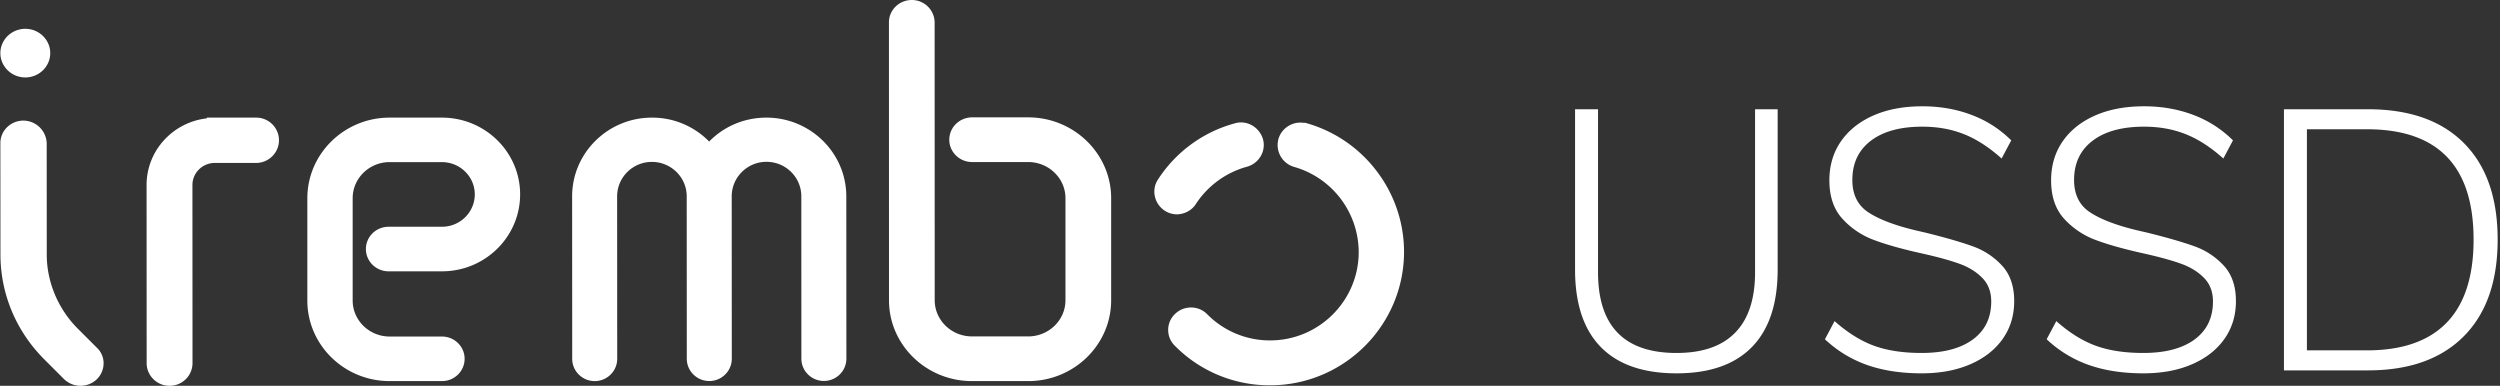 <svg xmlns="http://www.w3.org/2000/svg" width="162" height="25" viewBox="0 0 162 25">
    <rect x="0" y="0" width="162" height="25" fill="#333333" stroke="none"/>
    <g fill="#FFF" fill-rule="evenodd">
        <path d="M89.202 11.079a8.668 8.668 0 0 0-4.547-3.1l-.066-.02h-.07c-.02 0-.048-.004-.08-.004a1.48 1.48 0 0 0-1.596 1.05v.005a1.473 1.473 0 0 0 1.002 1.801l.015.005a5.761 5.761 0 0 1 4.184 5.516c0 3.157-2.575 5.727-5.742 5.727a5.702 5.702 0 0 1-4.086-1.707 1.458 1.458 0 0 0-1.04-.427c-.391 0-.758.15-1.036.422a1.424 1.424 0 0 0-.442 1.032c0 .394.155.76.437 1.032a8.616 8.616 0 0 0 6.167 2.556c4.787 0 8.68-3.884 8.68-8.654a8.63 8.63 0 0 0-1.78-5.234zM77.496 13.213a5.796 5.796 0 0 1 3.309-2.41c.372-.104.687-.343.885-.676.202-.343.254-.737.15-1.112l-.004-.019c-.208-.638-.777-1.064-1.427-1.064-.113 0-.23.014-.367.051l-.01.005a8.608 8.608 0 0 0-4.989 3.635 1.418 1.418 0 0 0-.207 1.102c.08.375.306.704.631.924.235.155.522.24.805.24.494-.01.965-.263 1.224-.676zM66.626 7.605h-3.631c-.817 0-1.481.65-1.481 1.448 0 .798.664 1.448 1.48 1.448h3.632c1.329 0 2.416 1.048 2.416 2.343v6.612c0 1.29-1.083 2.344-2.412 2.344h-3.645c-1.329 0-2.416-1.049-2.416-2.344l-.005-18.013V1.43A1.475 1.475 0 0 0 59.084 0c-.817 0-1.481.65-1.481 1.448l.004 18.013c0 2.886 2.412 5.234 5.378 5.234h3.645c2.962 0 5.373-2.352 5.373-5.239v-6.612c0-2.89-2.416-5.239-5.377-5.239zM49.663 7.622c-1.42 0-2.743.56-3.71 1.55a5.156 5.156 0 0 0-3.71-1.55c-2.851 0-5.169 2.29-5.169 5.103l.005 10.527c0 .795.654 1.443 1.458 1.443.803 0 1.458-.648 1.458-1.443l-.005-10.527c0-1.23 1.01-2.234 2.252-2.234 1.243 0 2.257.999 2.257 2.23l.005 10.526c0 .796.654 1.443 1.458 1.443.804 0 1.458-.647 1.458-1.443l-.005-10.526c0-1.231 1.01-2.235 2.253-2.235s2.257 1 2.257 2.23l.004 10.526c0 .796.654 1.444 1.458 1.444.804 0 1.458-.648 1.458-1.444l-.005-10.526c-.004-2.808-2.327-5.094-5.177-5.094zM28.634 7.622h-3.39c-2.937 0-5.328 2.346-5.328 5.225v6.628c0 2.878 2.391 5.22 5.333 5.22h3.39c.81 0 1.468-.648 1.468-1.444 0-.796-.659-1.444-1.468-1.444h-3.39c-1.318 0-2.396-1.046-2.396-2.337v-6.628c0-1.286 1.074-2.337 2.392-2.337h3.389c1.177 0 2.132.94 2.132 2.092 0 1.157-.955 2.097-2.127 2.097h-3.46c-.81 0-1.469.648-1.469 1.444 0 .796.659 1.444 1.469 1.444h3.46c2.796 0 5.065-2.236 5.065-4.985s-2.274-4.975-5.07-4.975zM16.592 7.622h-3.19v.047c-2.195.25-3.904 2.089-3.904 4.319l.005 11.544c0 .81.667 1.468 1.485 1.468.82 0 1.486-.659 1.486-1.468l-.005-11.544c0-.786.648-1.426 1.443-1.43h2.68c.819 0 1.485-.66 1.485-1.468 0-.814-.666-1.473-1.485-1.468z"/>
        <g>
            <path d="M5.01 21.266c-1.257-1.273-1.98-3.012-1.98-4.765l-.004-7.217V9.27a1.52 1.52 0 0 0-1.51-1.455c-.823 0-1.492.653-1.492 1.455l.005 7.217c0 2.545 1.004 4.951 2.82 6.779l1.291 1.291a1.53 1.53 0 0 0 2.099.051l.01-.009c.291-.27.458-.648.463-1.04a1.357 1.357 0 0 0-.416-1.007L5.01 21.266zM1.64 5.018c.889 0 1.616-.708 1.616-1.576 0-.867-.727-1.575-1.616-1.575-.89 0-1.616.708-1.616 1.575 0 .868.727 1.576 1.616 1.576z"/>
        </g>
        <path fill-rule="nonzero"
              d="M108.64 24.192c-2.16 0-3.796-.568-4.908-1.704-1.112-1.136-1.668-2.808-1.668-5.016V7.08h1.488v10.56c0 3.488 1.696 5.232 5.088 5.232 1.68 0 2.948-.44 3.804-1.32.856-.88 1.284-2.184 1.284-3.912V7.08h1.464v10.392c0 2.208-.556 3.88-1.668 5.016-1.112 1.136-2.74 1.704-4.884 1.704zm15.88 0c-1.328 0-2.504-.18-3.528-.54a7.668 7.668 0 0 1-2.736-1.668l.624-1.176c.848.752 1.7 1.284 2.556 1.596.856.312 1.884.468 3.084.468 1.424 0 2.532-.292 3.324-.876.792-.584 1.188-1.404 1.188-2.46 0-.624-.192-1.132-.576-1.524-.384-.392-.872-.696-1.464-.912-.592-.216-1.384-.436-2.376-.66-1.312-.288-2.372-.584-3.18-.888a5.205 5.205 0 0 1-2.052-1.38c-.56-.616-.84-1.444-.84-2.484 0-.96.248-1.8.744-2.52s1.196-1.28 2.1-1.68c.904-.4 1.964-.6 3.18-.6 1.152 0 2.22.188 3.204.564a7.205 7.205 0 0 1 2.556 1.644l-.624 1.176c-.8-.72-1.608-1.244-2.424-1.572-.816-.328-1.72-.492-2.712-.492-1.424 0-2.536.304-3.336.912-.8.608-1.2 1.456-1.2 2.544 0 .944.348 1.644 1.044 2.1.696.456 1.716.844 3.06 1.164l.624.144c1.296.32 2.32.616 3.072.888a4.719 4.719 0 0 1 1.908 1.26c.52.568.78 1.332.78 2.292 0 .928-.248 1.744-.744 2.448s-1.196 1.252-2.1 1.644c-.904.392-1.956.588-3.156.588zm14.368 0c-1.328 0-2.504-.18-3.528-.54a7.668 7.668 0 0 1-2.736-1.668l.624-1.176c.848.752 1.7 1.284 2.556 1.596.856.312 1.884.468 3.084.468 1.424 0 2.532-.292 3.324-.876.792-.584 1.188-1.404 1.188-2.46 0-.624-.192-1.132-.576-1.524-.384-.392-.872-.696-1.464-.912-.592-.216-1.384-.436-2.376-.66-1.312-.288-2.372-.584-3.18-.888a5.205 5.205 0 0 1-2.052-1.38c-.56-.616-.84-1.444-.84-2.484 0-.96.248-1.8.744-2.52s1.196-1.28 2.1-1.68c.904-.4 1.964-.6 3.18-.6 1.152 0 2.22.188 3.204.564a7.205 7.205 0 0 1 2.556 1.644l-.624 1.176c-.8-.72-1.608-1.244-2.424-1.572-.816-.328-1.72-.492-2.712-.492-1.424 0-2.536.304-3.336.912-.8.608-1.2 1.456-1.2 2.544 0 .944.348 1.644 1.044 2.1.696.456 1.716.844 3.06 1.164l.624.144c1.296.32 2.32.616 3.072.888a4.719 4.719 0 0 1 1.908 1.26c.52.568.78 1.332.78 2.292 0 .928-.248 1.744-.744 2.448s-1.196 1.252-2.1 1.644c-.904.392-1.956.588-3.156.588zM148 7.08h5.448c2.688 0 4.76.732 6.216 2.196 1.456 1.464 2.184 3.548 2.184 6.252 0 2.704-.732 4.792-2.196 6.264-1.464 1.472-3.532 2.208-6.204 2.208H148V7.08zm5.376 15.624c2.288 0 4.012-.6 5.172-1.8 1.16-1.2 1.74-2.992 1.74-5.376 0-4.768-2.304-7.152-6.912-7.152h-3.888v14.328h3.888z"/>
    </g>
</svg>

